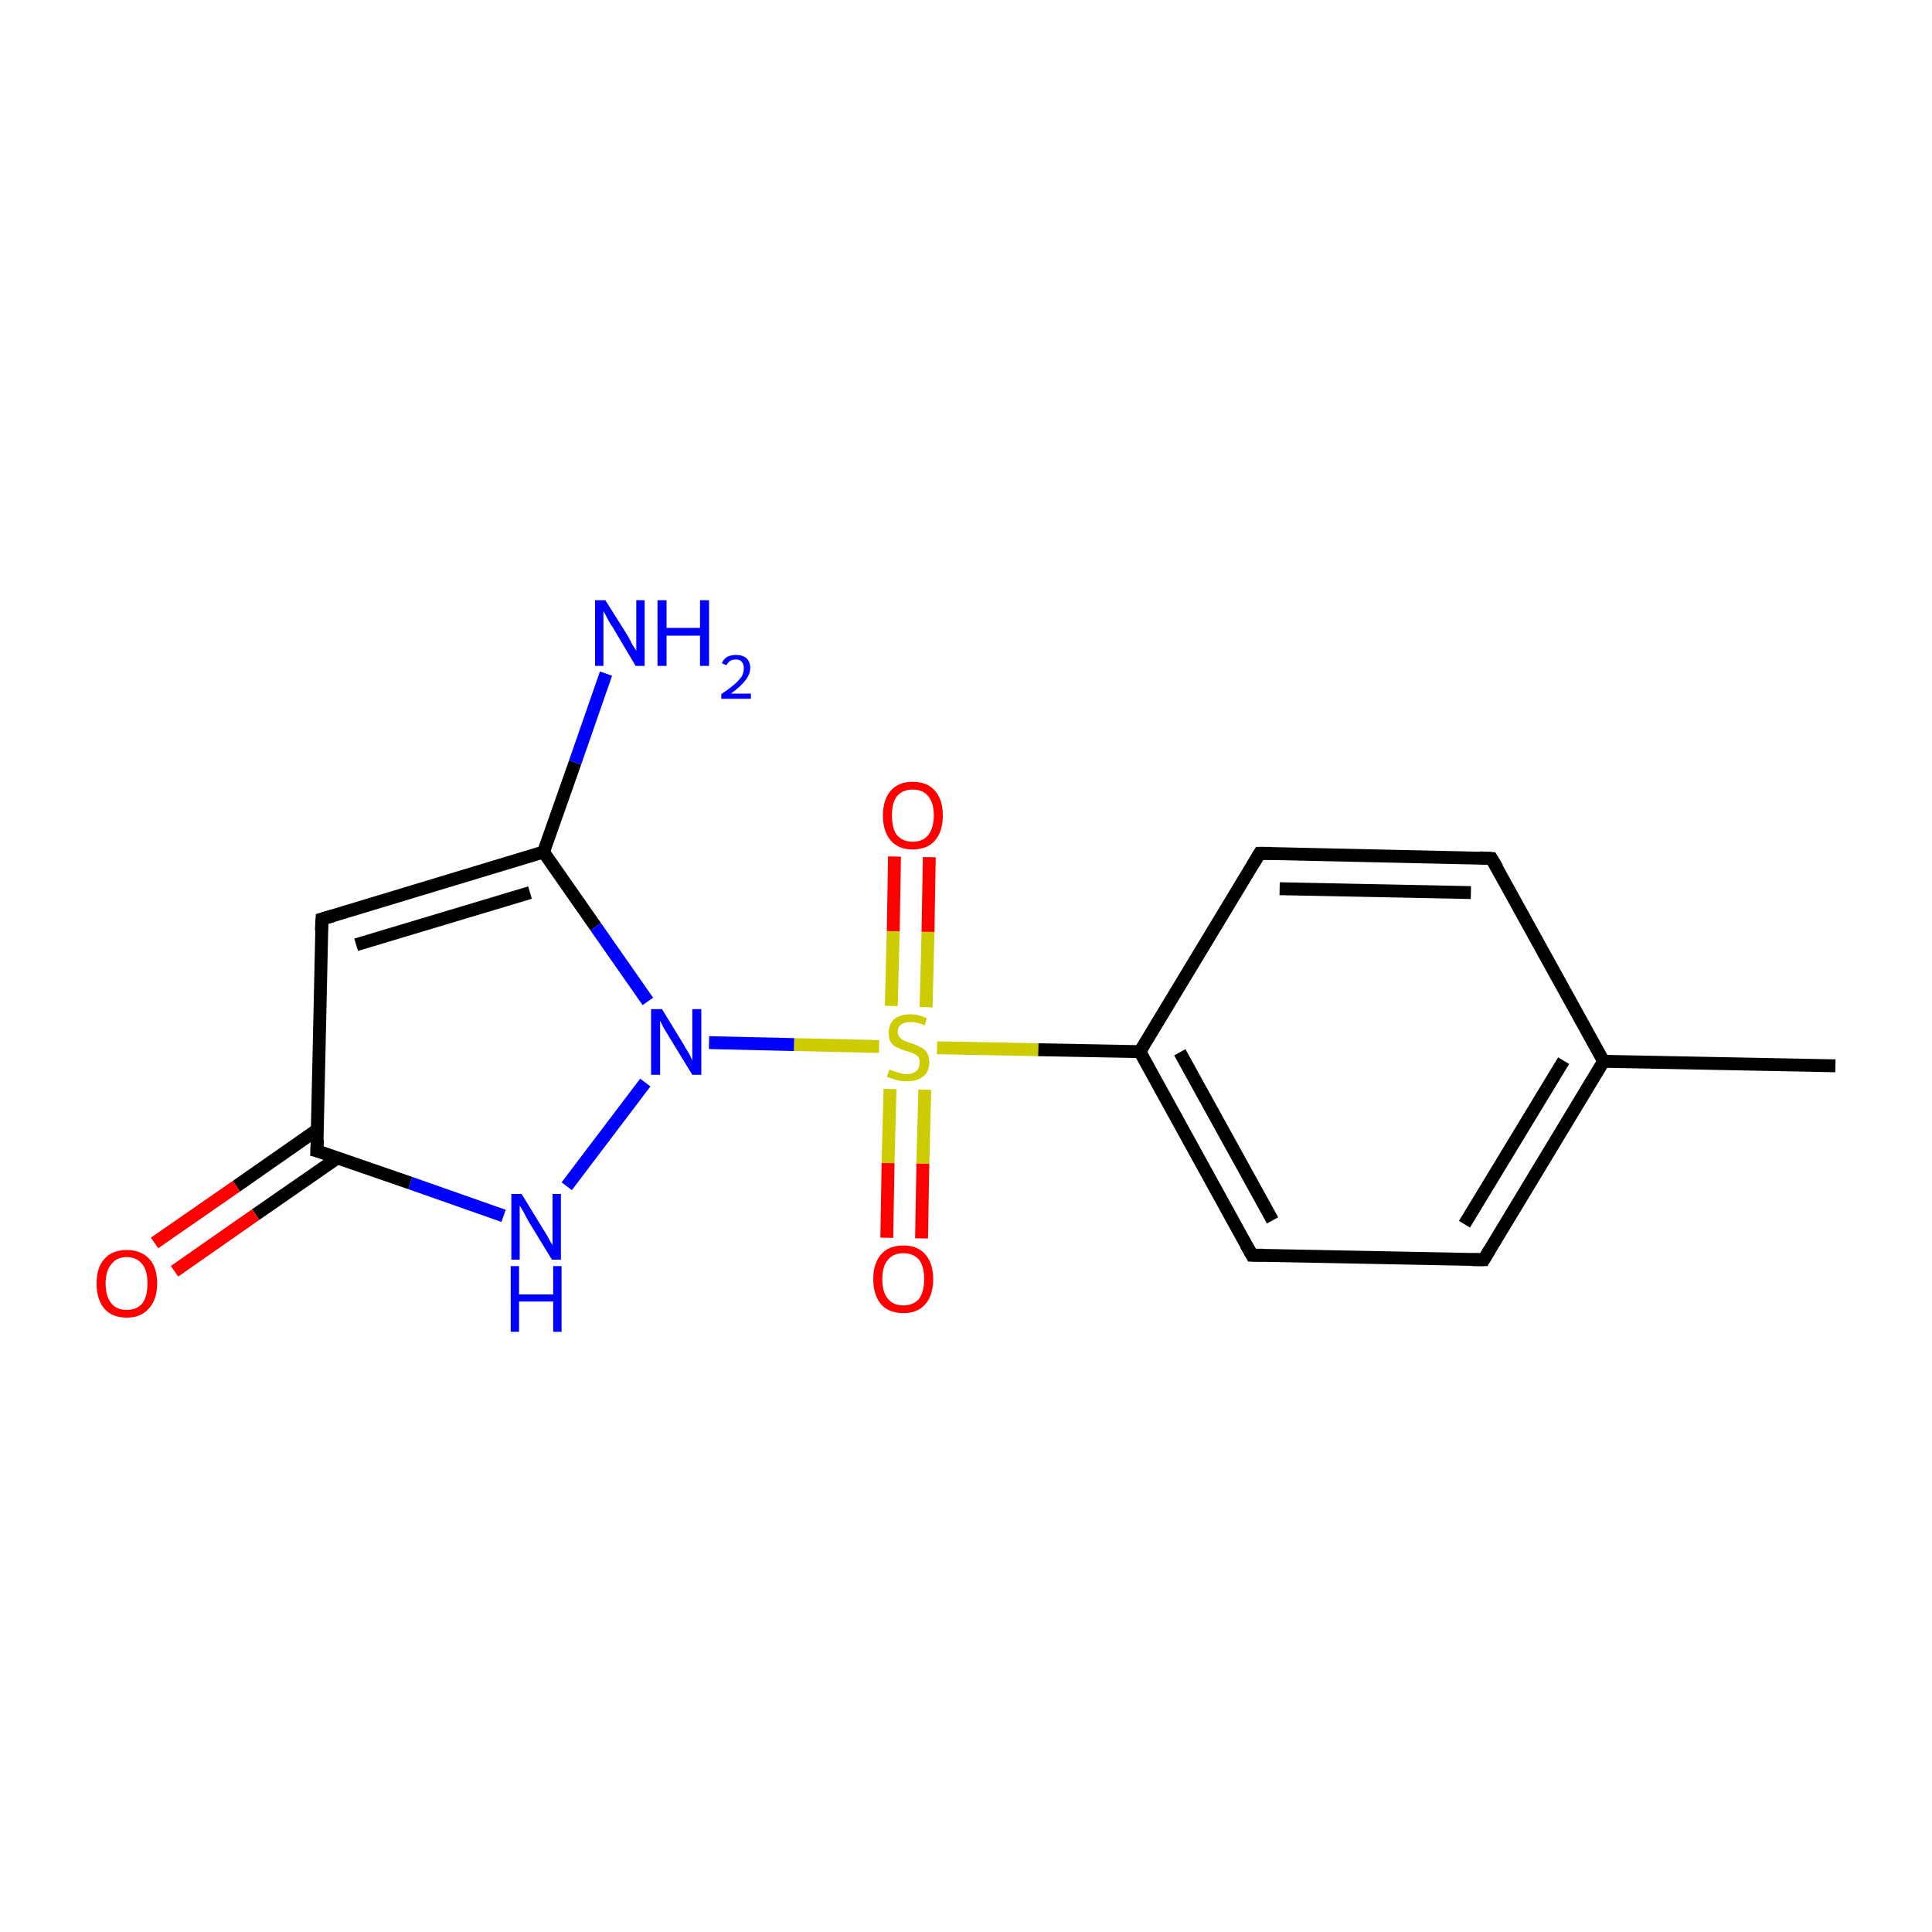 <?xml version='1.0' encoding='iso-8859-1'?>
<svg version='1.1' baseProfile='full'
              xmlns='http://www.w3.org/2000/svg'
                      xmlns:rdkit='http://www.rdkit.org/xml'
                      xmlns:xlink='http://www.w3.org/1999/xlink'
                  xml:space='preserve'
width='300px' height='300px' viewBox='0 0 300 300'>
<!-- END OF HEADER -->
<rect style='opacity:1.0;fill:#FFFFFF;stroke:none' width='300.0' height='300.0' x='0.0' y='0.0'> </rect>
<path class='bond-0 atom-0 atom-1' d='M 285.0,165.5 L 249.0,164.8' style='fill:none;fill-rule:evenodd;stroke:#000000;stroke-width:2.0px;stroke-linecap:butt;stroke-linejoin:miter;stroke-opacity:1' />
<path class='bond-1 atom-1 atom-2' d='M 249.0,164.8 L 230.4,195.6' style='fill:none;fill-rule:evenodd;stroke:#000000;stroke-width:2.0px;stroke-linecap:butt;stroke-linejoin:miter;stroke-opacity:1' />
<path class='bond-1 atom-1 atom-2' d='M 242.8,164.7 L 227.4,190.1' style='fill:none;fill-rule:evenodd;stroke:#000000;stroke-width:2.0px;stroke-linecap:butt;stroke-linejoin:miter;stroke-opacity:1' />
<path class='bond-2 atom-2 atom-3' d='M 230.4,195.6 L 194.4,194.9' style='fill:none;fill-rule:evenodd;stroke:#000000;stroke-width:2.0px;stroke-linecap:butt;stroke-linejoin:miter;stroke-opacity:1' />
<path class='bond-3 atom-3 atom-4' d='M 194.4,194.9 L 177.0,163.3' style='fill:none;fill-rule:evenodd;stroke:#000000;stroke-width:2.0px;stroke-linecap:butt;stroke-linejoin:miter;stroke-opacity:1' />
<path class='bond-3 atom-3 atom-4' d='M 197.6,189.5 L 183.2,163.4' style='fill:none;fill-rule:evenodd;stroke:#000000;stroke-width:2.0px;stroke-linecap:butt;stroke-linejoin:miter;stroke-opacity:1' />
<path class='bond-4 atom-4 atom-5' d='M 177.0,163.3 L 161.2,163.0' style='fill:none;fill-rule:evenodd;stroke:#000000;stroke-width:2.0px;stroke-linecap:butt;stroke-linejoin:miter;stroke-opacity:1' />
<path class='bond-4 atom-4 atom-5' d='M 161.2,163.0 L 145.5,162.7' style='fill:none;fill-rule:evenodd;stroke:#CCCC00;stroke-width:2.0px;stroke-linecap:butt;stroke-linejoin:miter;stroke-opacity:1' />
<path class='bond-5 atom-5 atom-6' d='M 143.8,156.4 L 144.1,144.7' style='fill:none;fill-rule:evenodd;stroke:#CCCC00;stroke-width:2.0px;stroke-linecap:butt;stroke-linejoin:miter;stroke-opacity:1' />
<path class='bond-5 atom-5 atom-6' d='M 144.1,144.7 L 144.3,133.1' style='fill:none;fill-rule:evenodd;stroke:#FF0000;stroke-width:2.0px;stroke-linecap:butt;stroke-linejoin:miter;stroke-opacity:1' />
<path class='bond-5 atom-5 atom-6' d='M 138.4,156.2 L 138.7,144.6' style='fill:none;fill-rule:evenodd;stroke:#CCCC00;stroke-width:2.0px;stroke-linecap:butt;stroke-linejoin:miter;stroke-opacity:1' />
<path class='bond-5 atom-5 atom-6' d='M 138.7,144.6 L 138.9,133.0' style='fill:none;fill-rule:evenodd;stroke:#FF0000;stroke-width:2.0px;stroke-linecap:butt;stroke-linejoin:miter;stroke-opacity:1' />
<path class='bond-6 atom-5 atom-7' d='M 138.2,169.1 L 137.9,180.6' style='fill:none;fill-rule:evenodd;stroke:#CCCC00;stroke-width:2.0px;stroke-linecap:butt;stroke-linejoin:miter;stroke-opacity:1' />
<path class='bond-6 atom-5 atom-7' d='M 137.9,180.6 L 137.7,192.2' style='fill:none;fill-rule:evenodd;stroke:#FF0000;stroke-width:2.0px;stroke-linecap:butt;stroke-linejoin:miter;stroke-opacity:1' />
<path class='bond-6 atom-5 atom-7' d='M 143.6,169.2 L 143.3,180.7' style='fill:none;fill-rule:evenodd;stroke:#CCCC00;stroke-width:2.0px;stroke-linecap:butt;stroke-linejoin:miter;stroke-opacity:1' />
<path class='bond-6 atom-5 atom-7' d='M 143.3,180.7 L 143.1,192.3' style='fill:none;fill-rule:evenodd;stroke:#FF0000;stroke-width:2.0px;stroke-linecap:butt;stroke-linejoin:miter;stroke-opacity:1' />
<path class='bond-7 atom-5 atom-8' d='M 136.5,162.5 L 123.3,162.2' style='fill:none;fill-rule:evenodd;stroke:#CCCC00;stroke-width:2.0px;stroke-linecap:butt;stroke-linejoin:miter;stroke-opacity:1' />
<path class='bond-7 atom-5 atom-8' d='M 123.3,162.2 L 110.1,161.9' style='fill:none;fill-rule:evenodd;stroke:#0000FF;stroke-width:2.0px;stroke-linecap:butt;stroke-linejoin:miter;stroke-opacity:1' />
<path class='bond-8 atom-8 atom-9' d='M 100.2,168.1 L 88.0,184.2' style='fill:none;fill-rule:evenodd;stroke:#0000FF;stroke-width:2.0px;stroke-linecap:butt;stroke-linejoin:miter;stroke-opacity:1' />
<path class='bond-9 atom-9 atom-10' d='M 78.2,188.8 L 63.7,183.7' style='fill:none;fill-rule:evenodd;stroke:#0000FF;stroke-width:2.0px;stroke-linecap:butt;stroke-linejoin:miter;stroke-opacity:1' />
<path class='bond-9 atom-9 atom-10' d='M 63.7,183.7 L 49.2,178.7' style='fill:none;fill-rule:evenodd;stroke:#000000;stroke-width:2.0px;stroke-linecap:butt;stroke-linejoin:miter;stroke-opacity:1' />
<path class='bond-10 atom-10 atom-11' d='M 49.3,175.4 L 36.7,184.2' style='fill:none;fill-rule:evenodd;stroke:#000000;stroke-width:2.0px;stroke-linecap:butt;stroke-linejoin:miter;stroke-opacity:1' />
<path class='bond-10 atom-10 atom-11' d='M 36.7,184.2 L 24.0,193.0' style='fill:none;fill-rule:evenodd;stroke:#FF0000;stroke-width:2.0px;stroke-linecap:butt;stroke-linejoin:miter;stroke-opacity:1' />
<path class='bond-10 atom-10 atom-11' d='M 52.4,179.8 L 39.7,188.6' style='fill:none;fill-rule:evenodd;stroke:#000000;stroke-width:2.0px;stroke-linecap:butt;stroke-linejoin:miter;stroke-opacity:1' />
<path class='bond-10 atom-10 atom-11' d='M 39.7,188.6 L 27.1,197.4' style='fill:none;fill-rule:evenodd;stroke:#FF0000;stroke-width:2.0px;stroke-linecap:butt;stroke-linejoin:miter;stroke-opacity:1' />
<path class='bond-11 atom-10 atom-12' d='M 49.2,178.7 L 50.0,142.7' style='fill:none;fill-rule:evenodd;stroke:#000000;stroke-width:2.0px;stroke-linecap:butt;stroke-linejoin:miter;stroke-opacity:1' />
<path class='bond-12 atom-12 atom-13' d='M 50.0,142.7 L 84.4,132.3' style='fill:none;fill-rule:evenodd;stroke:#000000;stroke-width:2.0px;stroke-linecap:butt;stroke-linejoin:miter;stroke-opacity:1' />
<path class='bond-12 atom-12 atom-13' d='M 55.3,146.7 L 82.3,138.6' style='fill:none;fill-rule:evenodd;stroke:#000000;stroke-width:2.0px;stroke-linecap:butt;stroke-linejoin:miter;stroke-opacity:1' />
<path class='bond-13 atom-13 atom-14' d='M 84.4,132.3 L 89.3,118.4' style='fill:none;fill-rule:evenodd;stroke:#000000;stroke-width:2.0px;stroke-linecap:butt;stroke-linejoin:miter;stroke-opacity:1' />
<path class='bond-13 atom-13 atom-14' d='M 89.3,118.4 L 94.1,104.6' style='fill:none;fill-rule:evenodd;stroke:#0000FF;stroke-width:2.0px;stroke-linecap:butt;stroke-linejoin:miter;stroke-opacity:1' />
<path class='bond-14 atom-4 atom-15' d='M 177.0,163.3 L 195.6,132.5' style='fill:none;fill-rule:evenodd;stroke:#000000;stroke-width:2.0px;stroke-linecap:butt;stroke-linejoin:miter;stroke-opacity:1' />
<path class='bond-15 atom-15 atom-16' d='M 195.6,132.5 L 231.6,133.3' style='fill:none;fill-rule:evenodd;stroke:#000000;stroke-width:2.0px;stroke-linecap:butt;stroke-linejoin:miter;stroke-opacity:1' />
<path class='bond-15 atom-15 atom-16' d='M 198.7,138.0 L 228.4,138.6' style='fill:none;fill-rule:evenodd;stroke:#000000;stroke-width:2.0px;stroke-linecap:butt;stroke-linejoin:miter;stroke-opacity:1' />
<path class='bond-16 atom-16 atom-1' d='M 231.6,133.3 L 249.0,164.8' style='fill:none;fill-rule:evenodd;stroke:#000000;stroke-width:2.0px;stroke-linecap:butt;stroke-linejoin:miter;stroke-opacity:1' />
<path class='bond-17 atom-13 atom-8' d='M 84.4,132.3 L 92.5,143.9' style='fill:none;fill-rule:evenodd;stroke:#000000;stroke-width:2.0px;stroke-linecap:butt;stroke-linejoin:miter;stroke-opacity:1' />
<path class='bond-17 atom-13 atom-8' d='M 92.5,143.9 L 100.6,155.5' style='fill:none;fill-rule:evenodd;stroke:#0000FF;stroke-width:2.0px;stroke-linecap:butt;stroke-linejoin:miter;stroke-opacity:1' />
<path d='M 231.3,194.1 L 230.4,195.6 L 228.6,195.6' style='fill:none;stroke:#000000;stroke-width:2.0px;stroke-linecap:butt;stroke-linejoin:miter;stroke-miterlimit:10;stroke-opacity:1;' />
<path d='M 196.2,194.9 L 194.4,194.9 L 193.5,193.3' style='fill:none;stroke:#000000;stroke-width:2.0px;stroke-linecap:butt;stroke-linejoin:miter;stroke-miterlimit:10;stroke-opacity:1;' />
<path d='M 50.0,178.9 L 49.2,178.7 L 49.3,176.9' style='fill:none;stroke:#000000;stroke-width:2.0px;stroke-linecap:butt;stroke-linejoin:miter;stroke-miterlimit:10;stroke-opacity:1;' />
<path d='M 49.9,144.5 L 50.0,142.7 L 51.7,142.2' style='fill:none;stroke:#000000;stroke-width:2.0px;stroke-linecap:butt;stroke-linejoin:miter;stroke-miterlimit:10;stroke-opacity:1;' />
<path d='M 194.7,134.0 L 195.6,132.5 L 197.4,132.5' style='fill:none;stroke:#000000;stroke-width:2.0px;stroke-linecap:butt;stroke-linejoin:miter;stroke-miterlimit:10;stroke-opacity:1;' />
<path d='M 229.8,133.2 L 231.6,133.3 L 232.5,134.8' style='fill:none;stroke:#000000;stroke-width:2.0px;stroke-linecap:butt;stroke-linejoin:miter;stroke-miterlimit:10;stroke-opacity:1;' />
<path class='atom-5' d='M 138.1 166.1
Q 138.2 166.1, 138.7 166.3
Q 139.2 166.5, 139.7 166.6
Q 140.2 166.8, 140.8 166.8
Q 141.7 166.8, 142.3 166.3
Q 142.8 165.8, 142.8 165.0
Q 142.8 164.4, 142.6 164.1
Q 142.3 163.8, 141.9 163.6
Q 141.4 163.4, 140.7 163.2
Q 139.8 162.9, 139.2 162.6
Q 138.7 162.4, 138.3 161.8
Q 138.0 161.3, 138.0 160.4
Q 138.0 159.1, 138.8 158.3
Q 139.7 157.5, 141.4 157.5
Q 142.6 157.5, 143.9 158.1
L 143.6 159.2
Q 142.4 158.7, 141.5 158.7
Q 140.5 158.7, 139.9 159.1
Q 139.4 159.5, 139.4 160.2
Q 139.4 160.7, 139.7 161.1
Q 140.0 161.4, 140.4 161.6
Q 140.8 161.8, 141.5 162.0
Q 142.4 162.3, 142.9 162.6
Q 143.5 162.8, 143.9 163.4
Q 144.3 164.0, 144.3 165.0
Q 144.3 166.4, 143.3 167.2
Q 142.4 167.9, 140.8 167.9
Q 139.9 167.9, 139.2 167.7
Q 138.5 167.5, 137.7 167.2
L 138.1 166.1
' fill='#CCCC00'/>
<path class='atom-6' d='M 137.1 126.6
Q 137.1 124.2, 138.3 122.8
Q 139.5 121.4, 141.7 121.4
Q 144.0 121.4, 145.2 122.8
Q 146.4 124.2, 146.4 126.6
Q 146.4 129.1, 145.2 130.5
Q 144.0 131.9, 141.7 131.9
Q 139.5 131.9, 138.3 130.5
Q 137.1 129.1, 137.1 126.6
M 141.7 130.7
Q 143.3 130.7, 144.1 129.7
Q 145.0 128.6, 145.0 126.6
Q 145.0 124.6, 144.1 123.6
Q 143.3 122.6, 141.7 122.6
Q 140.2 122.6, 139.3 123.6
Q 138.5 124.6, 138.5 126.6
Q 138.5 128.7, 139.3 129.7
Q 140.2 130.7, 141.7 130.7
' fill='#FF0000'/>
<path class='atom-7' d='M 135.6 198.6
Q 135.6 196.2, 136.8 194.8
Q 138.0 193.4, 140.3 193.4
Q 142.5 193.4, 143.7 194.8
Q 144.9 196.2, 144.9 198.6
Q 144.9 201.1, 143.7 202.5
Q 142.5 203.9, 140.3 203.9
Q 138.0 203.9, 136.8 202.5
Q 135.6 201.1, 135.6 198.6
M 140.3 202.7
Q 141.8 202.7, 142.7 201.7
Q 143.5 200.6, 143.5 198.6
Q 143.5 196.6, 142.7 195.6
Q 141.8 194.6, 140.3 194.6
Q 138.7 194.6, 137.9 195.6
Q 137.0 196.6, 137.0 198.6
Q 137.0 200.7, 137.9 201.7
Q 138.7 202.7, 140.3 202.7
' fill='#FF0000'/>
<path class='atom-8' d='M 102.8 156.7
L 106.1 162.1
Q 106.4 162.7, 107.0 163.6
Q 107.5 164.6, 107.5 164.7
L 107.5 156.7
L 108.9 156.7
L 108.9 166.9
L 107.5 166.9
L 103.9 161.0
Q 103.5 160.3, 103.0 159.5
Q 102.6 158.7, 102.5 158.5
L 102.5 166.9
L 101.1 166.9
L 101.1 156.7
L 102.8 156.7
' fill='#0000FF'/>
<path class='atom-9' d='M 81.0 185.4
L 84.3 190.8
Q 84.7 191.4, 85.2 192.3
Q 85.7 193.3, 85.8 193.3
L 85.8 185.4
L 87.1 185.4
L 87.1 195.6
L 85.7 195.6
L 82.1 189.7
Q 81.7 189.0, 81.3 188.2
Q 80.8 187.4, 80.7 187.2
L 80.7 195.6
L 79.4 195.6
L 79.4 185.4
L 81.0 185.4
' fill='#0000FF'/>
<path class='atom-9' d='M 79.3 196.6
L 80.6 196.6
L 80.6 201.0
L 85.9 201.0
L 85.9 196.6
L 87.2 196.6
L 87.2 206.8
L 85.9 206.8
L 85.9 202.1
L 80.6 202.1
L 80.6 206.8
L 79.3 206.8
L 79.3 196.6
' fill='#0000FF'/>
<path class='atom-11' d='M 15.0 199.3
Q 15.0 196.8, 16.2 195.5
Q 17.4 194.1, 19.7 194.1
Q 21.9 194.1, 23.2 195.5
Q 24.4 196.8, 24.4 199.3
Q 24.4 201.8, 23.1 203.2
Q 21.9 204.6, 19.7 204.6
Q 17.4 204.6, 16.2 203.2
Q 15.0 201.8, 15.0 199.3
M 19.7 203.4
Q 21.2 203.4, 22.1 202.4
Q 22.9 201.3, 22.9 199.3
Q 22.9 197.3, 22.1 196.3
Q 21.2 195.2, 19.7 195.2
Q 18.1 195.2, 17.3 196.3
Q 16.4 197.3, 16.4 199.3
Q 16.4 201.3, 17.3 202.4
Q 18.1 203.4, 19.7 203.4
' fill='#FF0000'/>
<path class='atom-14' d='M 94.0 93.2
L 97.4 98.6
Q 97.7 99.1, 98.2 100.1
Q 98.8 101.0, 98.8 101.1
L 98.8 93.2
L 100.1 93.2
L 100.1 103.4
L 98.7 103.4
L 95.2 97.5
Q 94.7 96.8, 94.3 96.0
Q 93.9 95.2, 93.7 94.9
L 93.7 103.4
L 92.4 103.4
L 92.4 93.2
L 94.0 93.2
' fill='#0000FF'/>
<path class='atom-14' d='M 102.1 93.2
L 103.5 93.2
L 103.5 97.5
L 108.7 97.5
L 108.7 93.2
L 110.1 93.2
L 110.1 103.4
L 108.7 103.4
L 108.7 98.7
L 103.5 98.7
L 103.5 103.4
L 102.1 103.4
L 102.1 93.2
' fill='#0000FF'/>
<path class='atom-14' d='M 112.1 103.0
Q 112.3 102.4, 112.9 102.0
Q 113.5 101.7, 114.3 101.7
Q 115.3 101.7, 115.9 102.2
Q 116.5 102.8, 116.5 103.7
Q 116.5 104.7, 115.7 105.7
Q 115.0 106.6, 113.5 107.7
L 116.6 107.7
L 116.6 108.5
L 112.0 108.5
L 112.0 107.8
Q 113.3 106.9, 114.0 106.3
Q 114.8 105.6, 115.2 105.0
Q 115.5 104.4, 115.5 103.8
Q 115.5 103.1, 115.2 102.8
Q 114.9 102.4, 114.3 102.4
Q 113.8 102.4, 113.4 102.6
Q 113.0 102.9, 112.8 103.3
L 112.1 103.0
' fill='#0000FF'/>
</svg>

